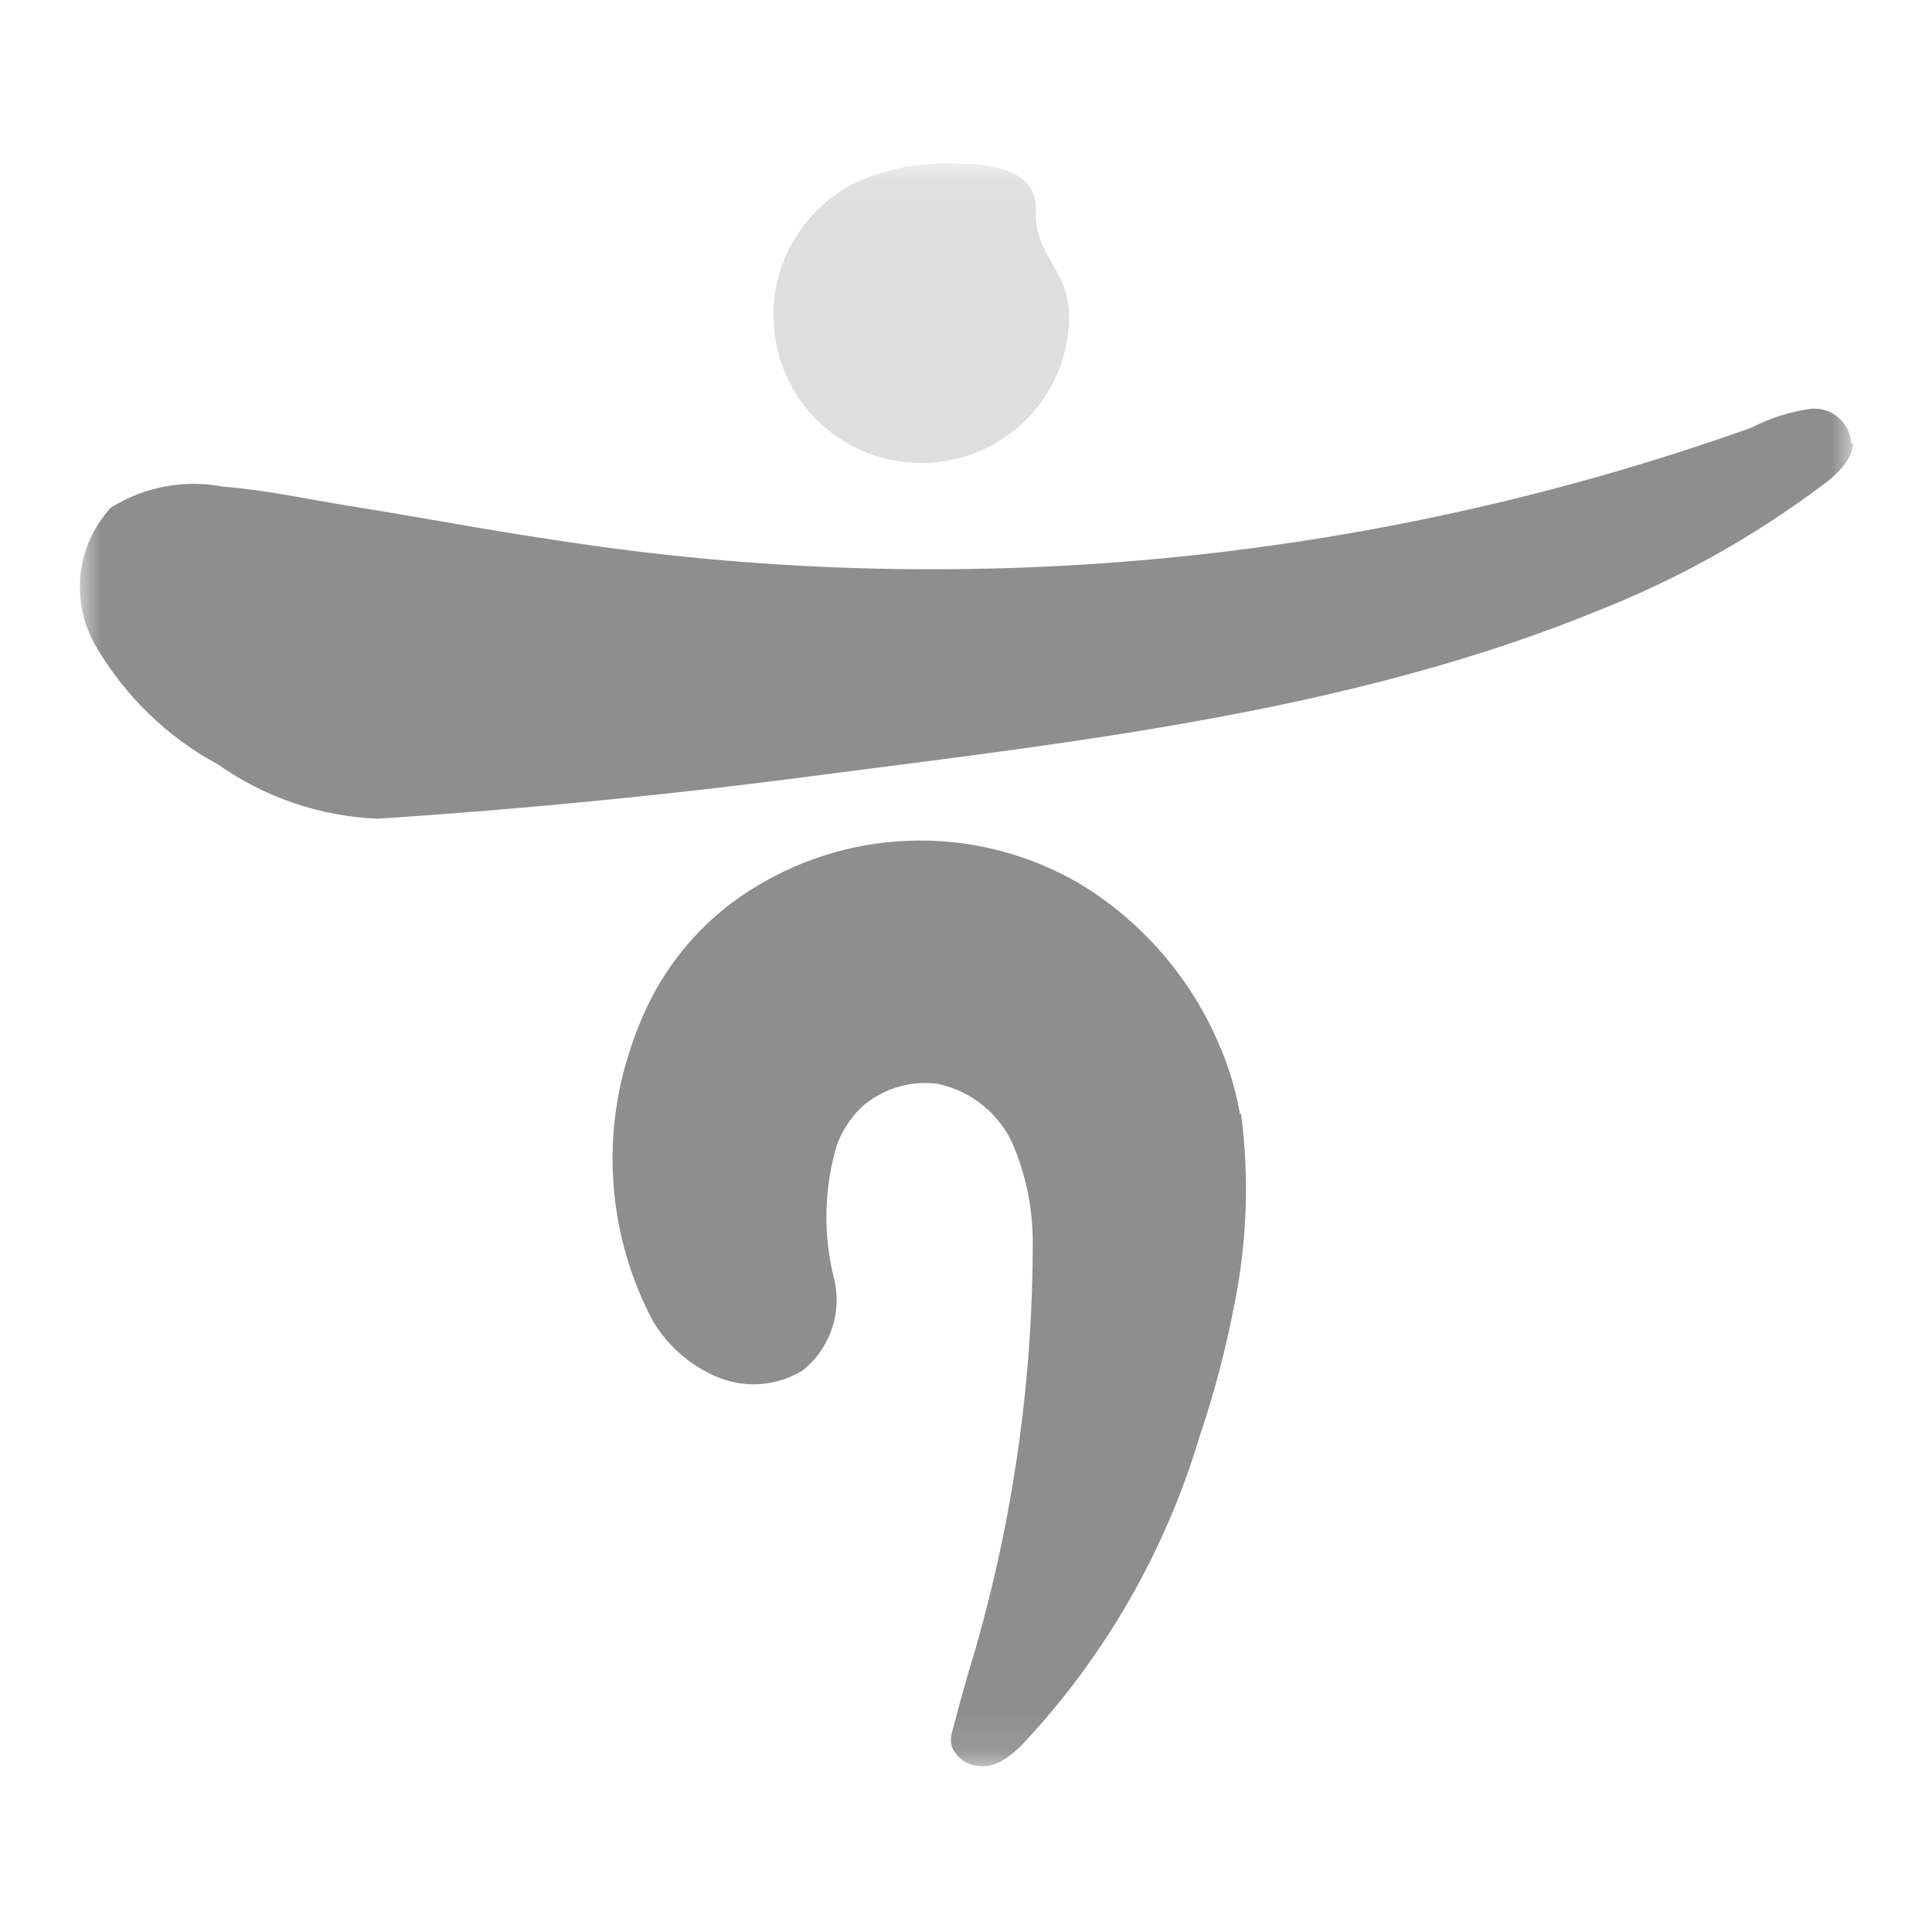 <svg width="48" height="48" viewBox="0 0 48 48" fill="none" xmlns="http://www.w3.org/2000/svg">
<mask id="mask0_117_3324" style="mask-type:luminance" maskUnits="userSpaceOnUse" x="2" y="4" width="44" height="40">
<path d="M2 4.094H46V43.903H2V4.094Z" fill="white"/>
</mask>
<g mask="url(#mask0_117_3324)">
<path d="M30.809 27.694C30.707 27.094 30.532 26.509 30.289 25.951C29.583 24.292 28.374 22.897 26.833 21.96C25.613 21.245 24.223 20.873 22.809 20.883C21.396 20.892 20.011 21.284 18.801 22.016C17.677 22.686 16.764 23.661 16.169 24.827C15.967 25.225 15.797 25.639 15.661 26.064C15.293 27.168 15.152 28.334 15.248 29.493C15.343 30.652 15.672 31.78 16.214 32.809C16.586 33.44 17.153 33.934 17.83 34.215C18.168 34.355 18.534 34.414 18.899 34.386C19.264 34.359 19.617 34.246 19.931 34.057C20.275 33.786 20.532 33.42 20.671 33.004C20.809 32.588 20.823 32.142 20.71 31.718C20.448 30.644 20.475 29.519 20.789 28.458C20.914 28.111 21.115 27.797 21.376 27.537C21.539 27.381 21.726 27.252 21.93 27.154C22.356 26.941 22.837 26.863 23.308 26.93C23.717 27.017 24.1 27.201 24.424 27.465C24.748 27.728 25.004 28.065 25.172 28.447C25.486 29.195 25.651 29.997 25.658 30.808C25.664 34.47 25.119 38.112 24.043 41.612C23.941 41.972 23.839 42.321 23.749 42.68C23.659 43.04 23.523 43.298 23.749 43.568C23.828 43.68 23.938 43.766 24.065 43.816C24.607 44.029 25.037 43.703 25.398 43.343C27.449 41.159 28.961 38.526 29.815 35.654C30.17 34.602 30.453 33.528 30.662 32.438C30.985 30.866 31.042 29.251 30.832 27.66M45.992 11.032C45.988 10.909 45.958 10.787 45.905 10.675C45.852 10.563 45.777 10.463 45.684 10.382C45.591 10.3 45.482 10.237 45.364 10.198C45.246 10.159 45.121 10.145 44.998 10.156C44.477 10.227 43.973 10.387 43.507 10.628C33.986 14.018 23.77 14.976 13.785 13.416C12.102 13.169 10.396 12.842 8.702 12.573C7.64 12.404 6.589 12.168 5.528 12.089C4.568 11.906 3.574 12.095 2.749 12.618C2.325 13.081 2.062 13.667 1.999 14.291C1.936 14.915 2.076 15.543 2.398 16.081C3.119 17.308 4.162 18.315 5.415 18.992C6.58 19.813 7.956 20.282 9.38 20.341C13.157 20.093 16.924 19.718 20.676 19.217C27.059 18.396 33.735 17.621 39.733 15.159C41.717 14.374 43.586 13.326 45.292 12.044C45.596 11.819 46.037 11.437 46.037 10.999" fill="#8E8E8E"/>
<path d="M19.219 7.85C19.219 8.819 19.606 9.749 20.294 10.434C20.984 11.12 21.918 11.504 22.89 11.504C23.864 11.504 24.797 11.119 25.486 10.434C25.827 10.095 26.097 9.693 26.282 9.249C26.467 8.806 26.562 8.33 26.562 7.85C26.561 7.547 26.495 7.248 26.369 6.973C26.053 6.31 25.692 5.984 25.737 5.186C25.737 4.118 24.392 4.061 23.647 4.061C22.819 4.034 21.995 4.2 21.241 4.545C20.656 4.841 20.161 5.287 19.806 5.838C19.435 6.399 19.232 7.054 19.219 7.727V7.817" fill="#DEDEDE"/>
</g>
</svg>
